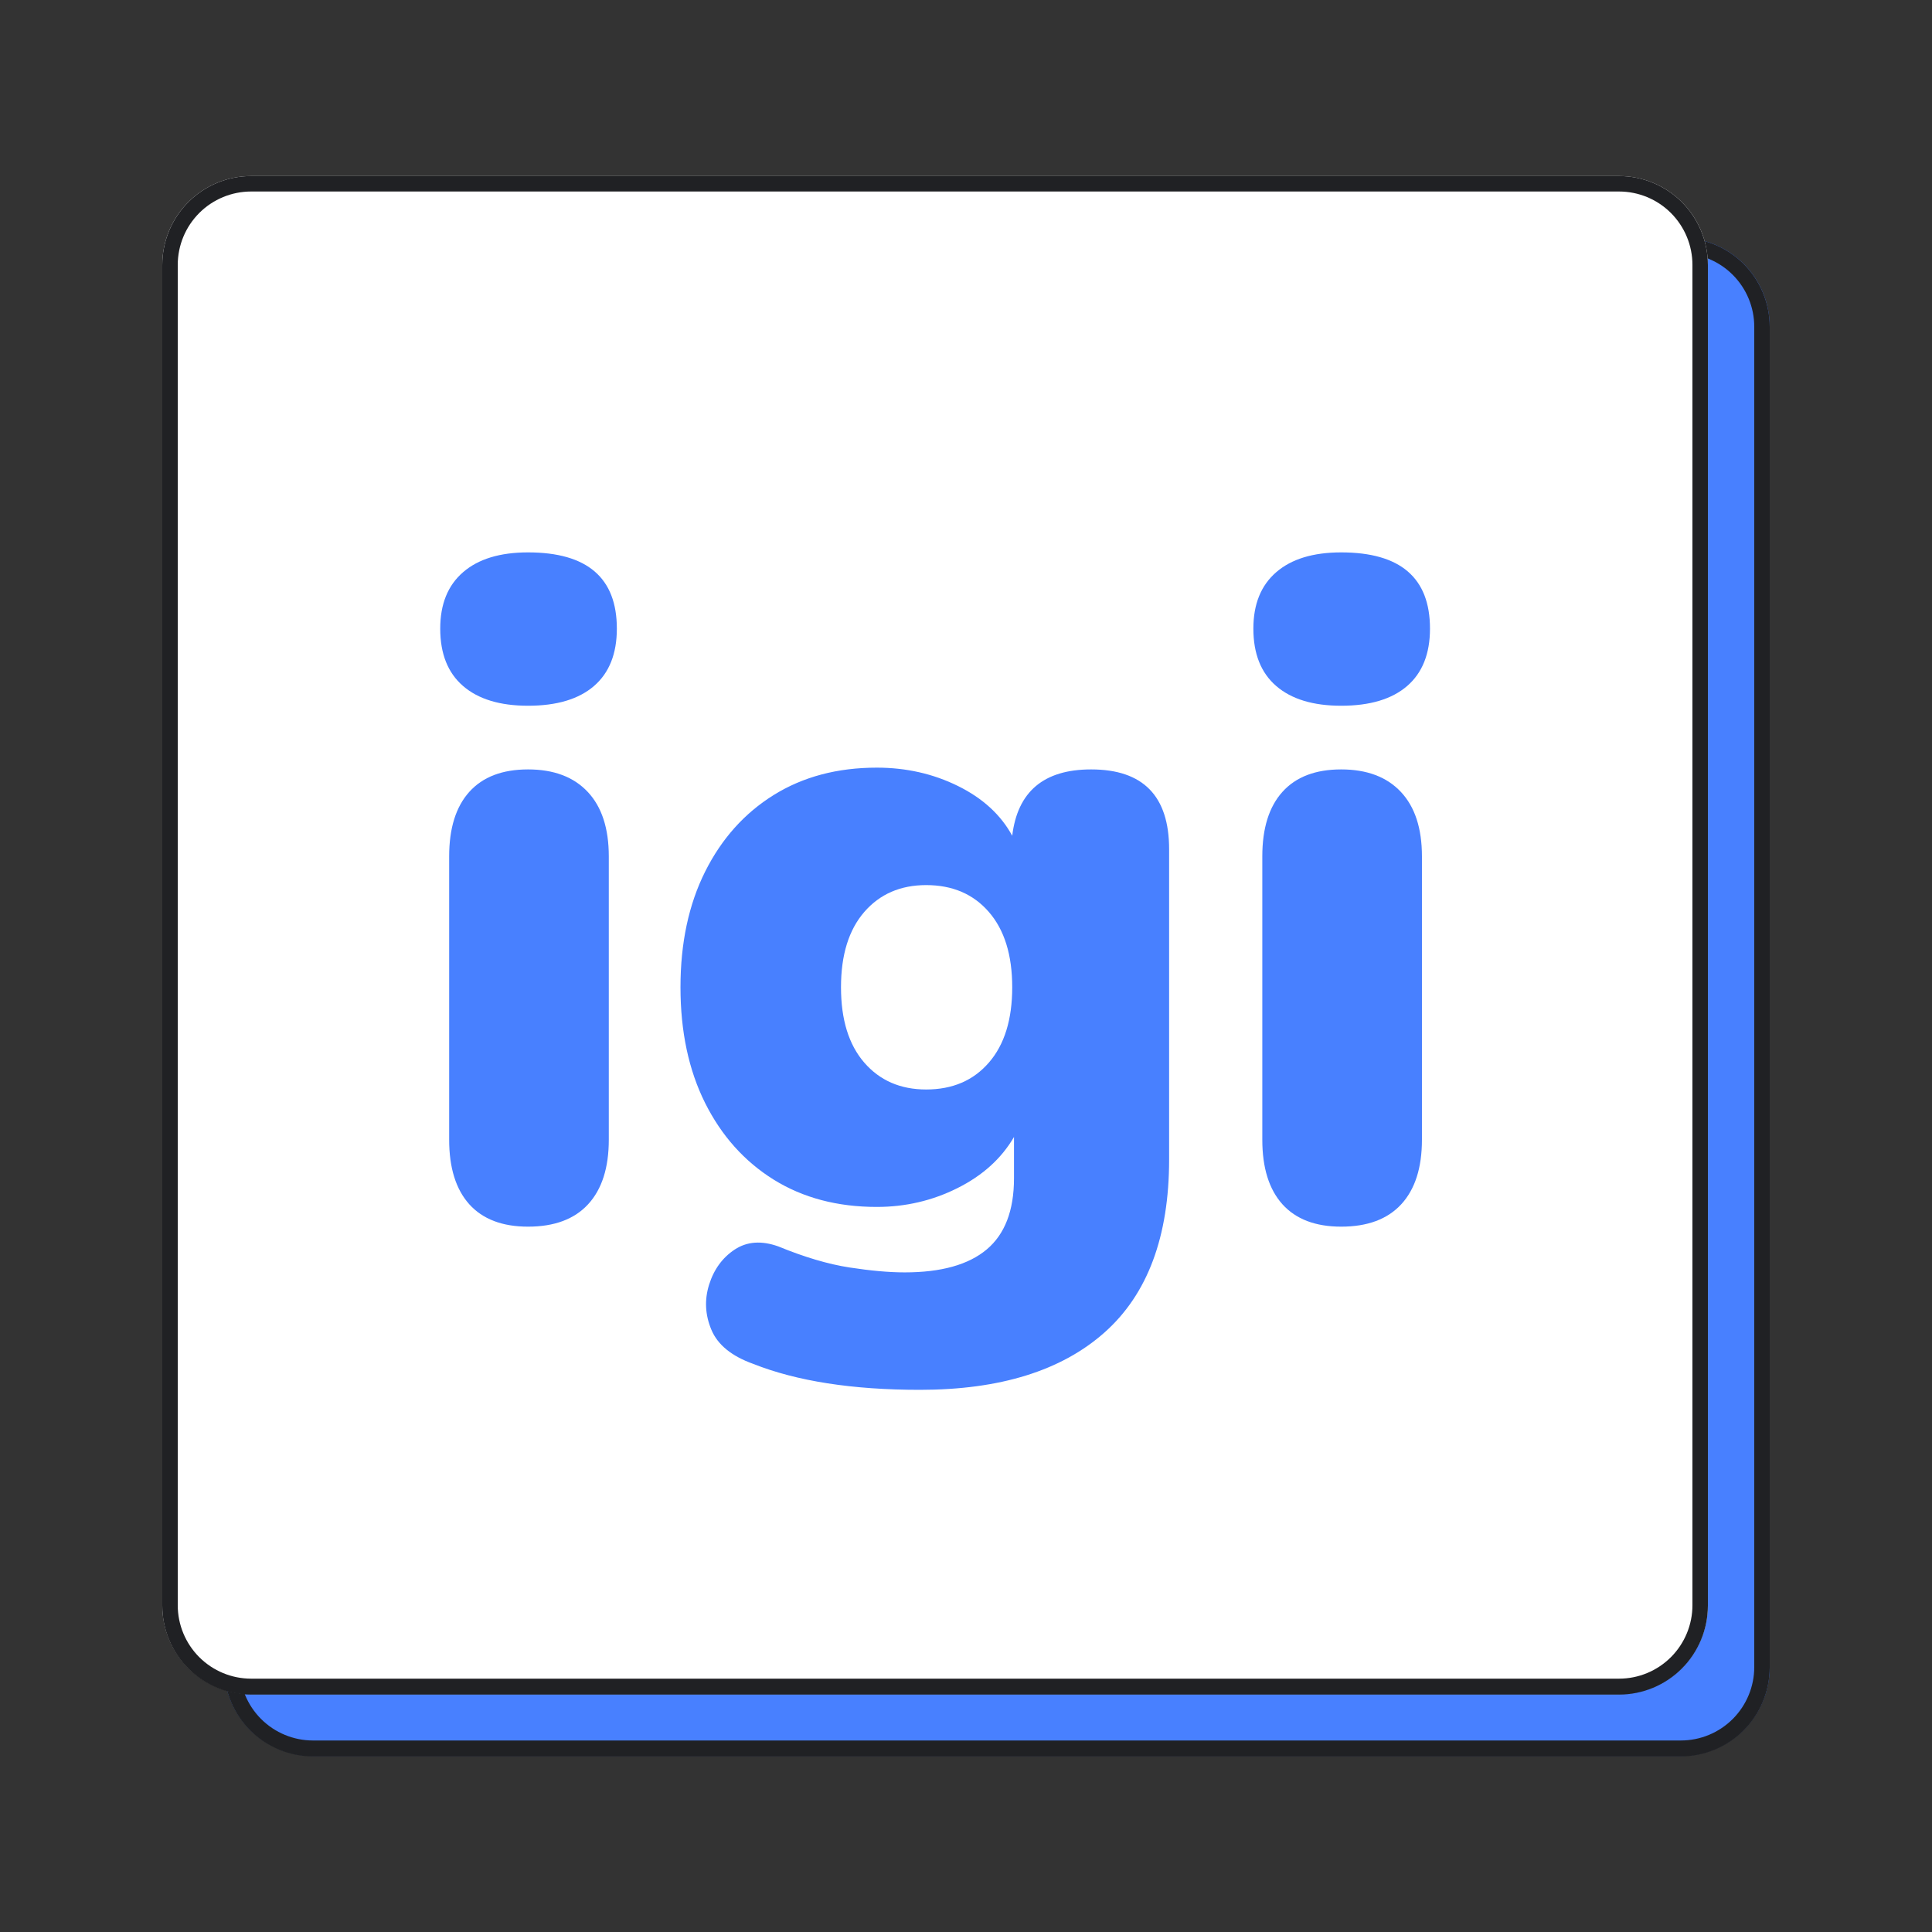 <svg xmlns="http://www.w3.org/2000/svg" xmlns:xlink="http://www.w3.org/1999/xlink" width="500" zoomAndPan="magnify" viewBox="0 0 375 375" height="500" preserveAspectRatio="xMidYMid meet" version="1.0"><rect x="0" y="0" width="375" height="375" fill="#333333" stroke="none"/><defs><g/><clipPath id="c7362eb543"><path d="M 43.5 46.172 L 344 46.172 L 344 341 L 43.5 341 Z M 43.5 46.172 " clip-rule="nonzero"/></clipPath><clipPath id="b2c8f70477"><path d="M 60.75 46.172 L 326.25 46.172 C 330.824 46.172 335.211 47.988 338.449 51.223 C 341.684 54.457 343.5 58.844 343.5 63.422 L 343.5 323.578 C 343.5 328.156 341.684 332.543 338.449 335.777 C 335.211 339.012 330.824 340.828 326.25 340.828 L 60.75 340.828 C 56.176 340.828 51.789 339.012 48.551 335.777 C 45.316 332.543 43.5 328.156 43.5 323.578 L 43.5 63.422 C 43.5 58.844 45.316 54.457 48.551 51.223 C 51.789 47.988 56.176 46.172 60.75 46.172 " clip-rule="nonzero"/></clipPath><clipPath id="298222a313"><path d="M 43.5 46.172 L 343.5 46.172 L 343.5 340.922 L 43.5 340.922 Z M 43.5 46.172 " clip-rule="nonzero"/></clipPath><clipPath id="bc348f4e03"><path d="M 60.75 46.172 L 326.25 46.172 C 330.824 46.172 335.211 47.988 338.445 51.223 C 341.68 54.461 343.5 58.848 343.5 63.426 L 343.5 323.664 C 343.5 328.242 341.68 332.629 338.445 335.867 C 335.211 339.102 330.824 340.922 326.25 340.922 L 60.75 340.922 C 56.176 340.922 51.789 339.102 48.555 335.867 C 45.32 332.629 43.5 328.242 43.5 323.664 L 43.5 63.426 C 43.5 58.848 45.32 54.461 48.555 51.223 C 51.789 47.988 56.176 46.172 60.75 46.172 " clip-rule="nonzero"/></clipPath><clipPath id="f83c3c8bfe"><path d="M 31.5 34.172 L 332 34.172 L 332 329 L 31.5 329 Z M 31.5 34.172 " clip-rule="nonzero"/></clipPath><clipPath id="4c7f453daa"><path d="M 48.75 34.172 L 314.25 34.172 C 318.824 34.172 323.211 35.988 326.449 39.223 C 329.684 42.457 331.5 46.844 331.5 51.422 L 331.5 311.578 C 331.5 316.156 329.684 320.543 326.449 323.777 C 323.211 327.012 318.824 328.828 314.25 328.828 L 48.75 328.828 C 44.176 328.828 39.789 327.012 36.551 323.777 C 33.316 320.543 31.5 316.156 31.5 311.578 L 31.5 51.422 C 31.5 46.844 33.316 42.457 36.551 39.223 C 39.789 35.988 44.176 34.172 48.75 34.172 " clip-rule="nonzero"/></clipPath><clipPath id="3f295bed54"><path d="M 31.5 34.172 L 331.5 34.172 L 331.5 328.922 L 31.5 328.922 Z M 31.5 34.172 " clip-rule="nonzero"/></clipPath><clipPath id="f214bcc693"><path d="M 48.75 34.172 L 314.25 34.172 C 318.824 34.172 323.211 35.988 326.445 39.223 C 329.68 42.461 331.5 46.848 331.5 51.426 L 331.5 311.664 C 331.5 316.242 329.68 320.629 326.445 323.867 C 323.211 327.102 318.824 328.922 314.25 328.922 L 48.75 328.922 C 44.176 328.922 39.789 327.102 36.555 323.867 C 33.32 320.629 31.5 316.242 31.5 311.664 L 31.5 51.426 C 31.5 46.848 33.32 42.461 36.555 39.223 C 39.789 35.988 44.176 34.172 48.75 34.172 " clip-rule="nonzero"/></clipPath></defs><g clip-path="url(#c7362eb543)"><g clip-path="url(#b2c8f70477)"><path fill="#4880ff" d="M 43.5 46.172 L 344.086 46.172 L 344.086 341.484 L 43.5 341.484 Z M 43.5 46.172 " fill-opacity="1" fill-rule="nonzero"/></g></g><g clip-path="url(#298222a313)"><g clip-path="url(#bc348f4e03)"><path stroke-linecap="butt" transform="matrix(0.75, 0, 0, 0.75, 43.502, 46.17)" fill="none" stroke-linejoin="miter" d="M 22.998 0.002 L 376.998 0.002 C 383.097 0.002 388.946 2.423 393.258 6.734 C 397.571 11.051 399.998 16.898 399.998 23 L 399.998 369.874 C 399.998 375.976 397.571 381.823 393.258 386.14 C 388.946 390.451 383.097 392.877 376.998 392.877 L 22.998 392.877 C 16.899 392.877 11.05 390.451 6.737 386.14 C 2.425 381.823 -0.002 375.976 -0.002 369.874 L -0.002 23 C -0.002 16.898 2.425 11.051 6.737 6.734 C 11.05 2.423 16.899 0.002 22.998 0.002 " stroke="#202124" stroke-width="8" stroke-opacity="1" stroke-miterlimit="4"/></g></g><g clip-path="url(#f83c3c8bfe)"><g clip-path="url(#4c7f453daa)"><path fill="#ffffff" d="M 31.5 34.172 L 332.086 34.172 L 332.086 329.484 L 31.5 329.484 Z M 31.5 34.172 " fill-opacity="1" fill-rule="nonzero"/></g></g><g clip-path="url(#3f295bed54)"><g clip-path="url(#f214bcc693)"><path stroke-linecap="butt" transform="matrix(0.75, 0, 0, 0.75, 31.502, 34.17)" fill="none" stroke-linejoin="miter" d="M 22.998 0.002 L 376.998 0.002 C 383.097 0.002 388.946 2.423 393.258 6.734 C 397.571 11.051 399.998 16.898 399.998 23 L 399.998 369.874 C 399.998 375.976 397.571 381.823 393.258 386.14 C 388.946 390.451 383.097 392.877 376.998 392.877 L 22.998 392.877 C 16.899 392.877 11.05 390.451 6.737 386.14 C 2.425 381.823 -0.002 375.976 -0.002 369.874 L -0.002 23 C -0.002 16.898 2.425 11.051 6.737 6.734 C 11.05 2.423 16.899 0.002 22.998 0.002 " stroke="#202124" stroke-width="8" stroke-opacity="1" stroke-miterlimit="4"/></g></g><g fill="#4880ff" fill-opacity="1"><g transform="translate(78.136, 236.531)"><g><path d="M 24.359 -99.547 C 18.91 -99.547 14.707 -100.82 11.75 -103.375 C 8.789 -105.926 7.312 -109.641 7.312 -114.516 C 7.312 -119.266 8.789 -122.914 11.75 -125.469 C 14.707 -128.031 18.91 -129.312 24.359 -129.312 C 35.848 -129.312 41.594 -124.379 41.594 -114.516 C 41.594 -109.641 40.113 -105.926 37.156 -103.375 C 34.195 -100.82 29.93 -99.547 24.359 -99.547 Z M 24.359 1.562 C 19.367 1.562 15.566 0.113 12.953 -2.781 C 10.348 -5.688 9.047 -9.863 9.047 -15.312 L 9.047 -70.312 C 9.047 -75.758 10.348 -79.93 12.953 -82.828 C 15.566 -85.734 19.367 -87.188 24.359 -87.188 C 29.348 -87.188 33.207 -85.734 35.938 -82.828 C 38.664 -79.93 40.031 -75.758 40.031 -70.312 L 40.031 -15.312 C 40.031 -9.863 38.691 -5.688 36.016 -2.781 C 33.348 0.113 29.461 1.562 24.359 1.562 Z M 24.359 1.562 "/></g></g></g><g fill="#4880ff" fill-opacity="1"><g transform="translate(127.034, 236.531)"><g><path d="M 51.516 33.234 C 38.398 33.234 27.609 31.551 19.141 28.188 C 14.961 26.688 12.266 24.484 11.047 21.578 C 9.828 18.68 9.68 15.754 10.609 12.797 C 11.547 9.836 13.203 7.57 15.578 6 C 17.953 4.438 20.766 4.234 24.016 5.391 C 29.117 7.484 33.727 8.848 37.844 9.484 C 41.969 10.117 45.539 10.438 48.562 10.438 C 55.633 10.438 60.938 8.957 64.469 6 C 68.008 3.039 69.781 -1.566 69.781 -7.828 L 69.781 -15.844 C 67.344 -11.664 63.688 -8.359 58.812 -5.922 C 53.945 -3.484 48.727 -2.266 43.156 -2.266 C 35.5 -2.266 28.828 -4.031 23.141 -7.562 C 17.461 -11.102 13.023 -16.062 9.828 -22.438 C 6.641 -28.82 5.047 -36.312 5.047 -44.906 C 5.047 -53.488 6.641 -60.969 9.828 -67.344 C 13.023 -73.727 17.461 -78.688 23.141 -82.219 C 28.828 -85.758 35.5 -87.531 43.156 -87.531 C 48.844 -87.531 54.094 -86.344 58.906 -83.969 C 63.719 -81.594 67.227 -78.375 69.438 -74.312 C 70.477 -82.895 75.582 -87.188 84.75 -87.188 C 94.844 -87.188 99.891 -82.023 99.891 -71.703 L 99.891 -11.484 C 99.891 3.484 95.711 14.676 87.359 22.094 C 79.004 29.52 67.055 33.234 51.516 33.234 Z M 52.734 -25.062 C 57.836 -25.062 61.895 -26.801 64.906 -30.281 C 67.926 -33.758 69.438 -38.633 69.438 -44.906 C 69.438 -51.164 67.926 -56.035 64.906 -59.516 C 61.895 -62.992 57.836 -64.734 52.734 -64.734 C 47.742 -64.734 43.738 -62.992 40.719 -59.516 C 37.707 -56.035 36.203 -51.164 36.203 -44.906 C 36.203 -38.633 37.707 -33.758 40.719 -30.281 C 43.738 -26.801 47.742 -25.062 52.734 -25.062 Z M 52.734 -25.062 "/></g></g></g><g fill="#4880ff" fill-opacity="1"><g transform="translate(235.966, 236.531)"><g><path d="M 24.359 -99.547 C 18.91 -99.547 14.707 -100.82 11.75 -103.375 C 8.789 -105.926 7.312 -109.641 7.312 -114.516 C 7.312 -119.266 8.789 -122.914 11.75 -125.469 C 14.707 -128.031 18.91 -129.312 24.359 -129.312 C 35.848 -129.312 41.594 -124.379 41.594 -114.516 C 41.594 -109.641 40.113 -105.926 37.156 -103.375 C 34.195 -100.82 29.93 -99.547 24.359 -99.547 Z M 24.359 1.562 C 19.367 1.562 15.566 0.113 12.953 -2.781 C 10.348 -5.688 9.047 -9.863 9.047 -15.312 L 9.047 -70.312 C 9.047 -75.758 10.348 -79.93 12.953 -82.828 C 15.566 -85.734 19.367 -87.188 24.359 -87.188 C 29.348 -87.188 33.207 -85.734 35.938 -82.828 C 38.664 -79.93 40.031 -75.758 40.031 -70.312 L 40.031 -15.312 C 40.031 -9.863 38.691 -5.688 36.016 -2.781 C 33.348 0.113 29.461 1.562 24.359 1.562 Z M 24.359 1.562 "/></g></g></g></svg>